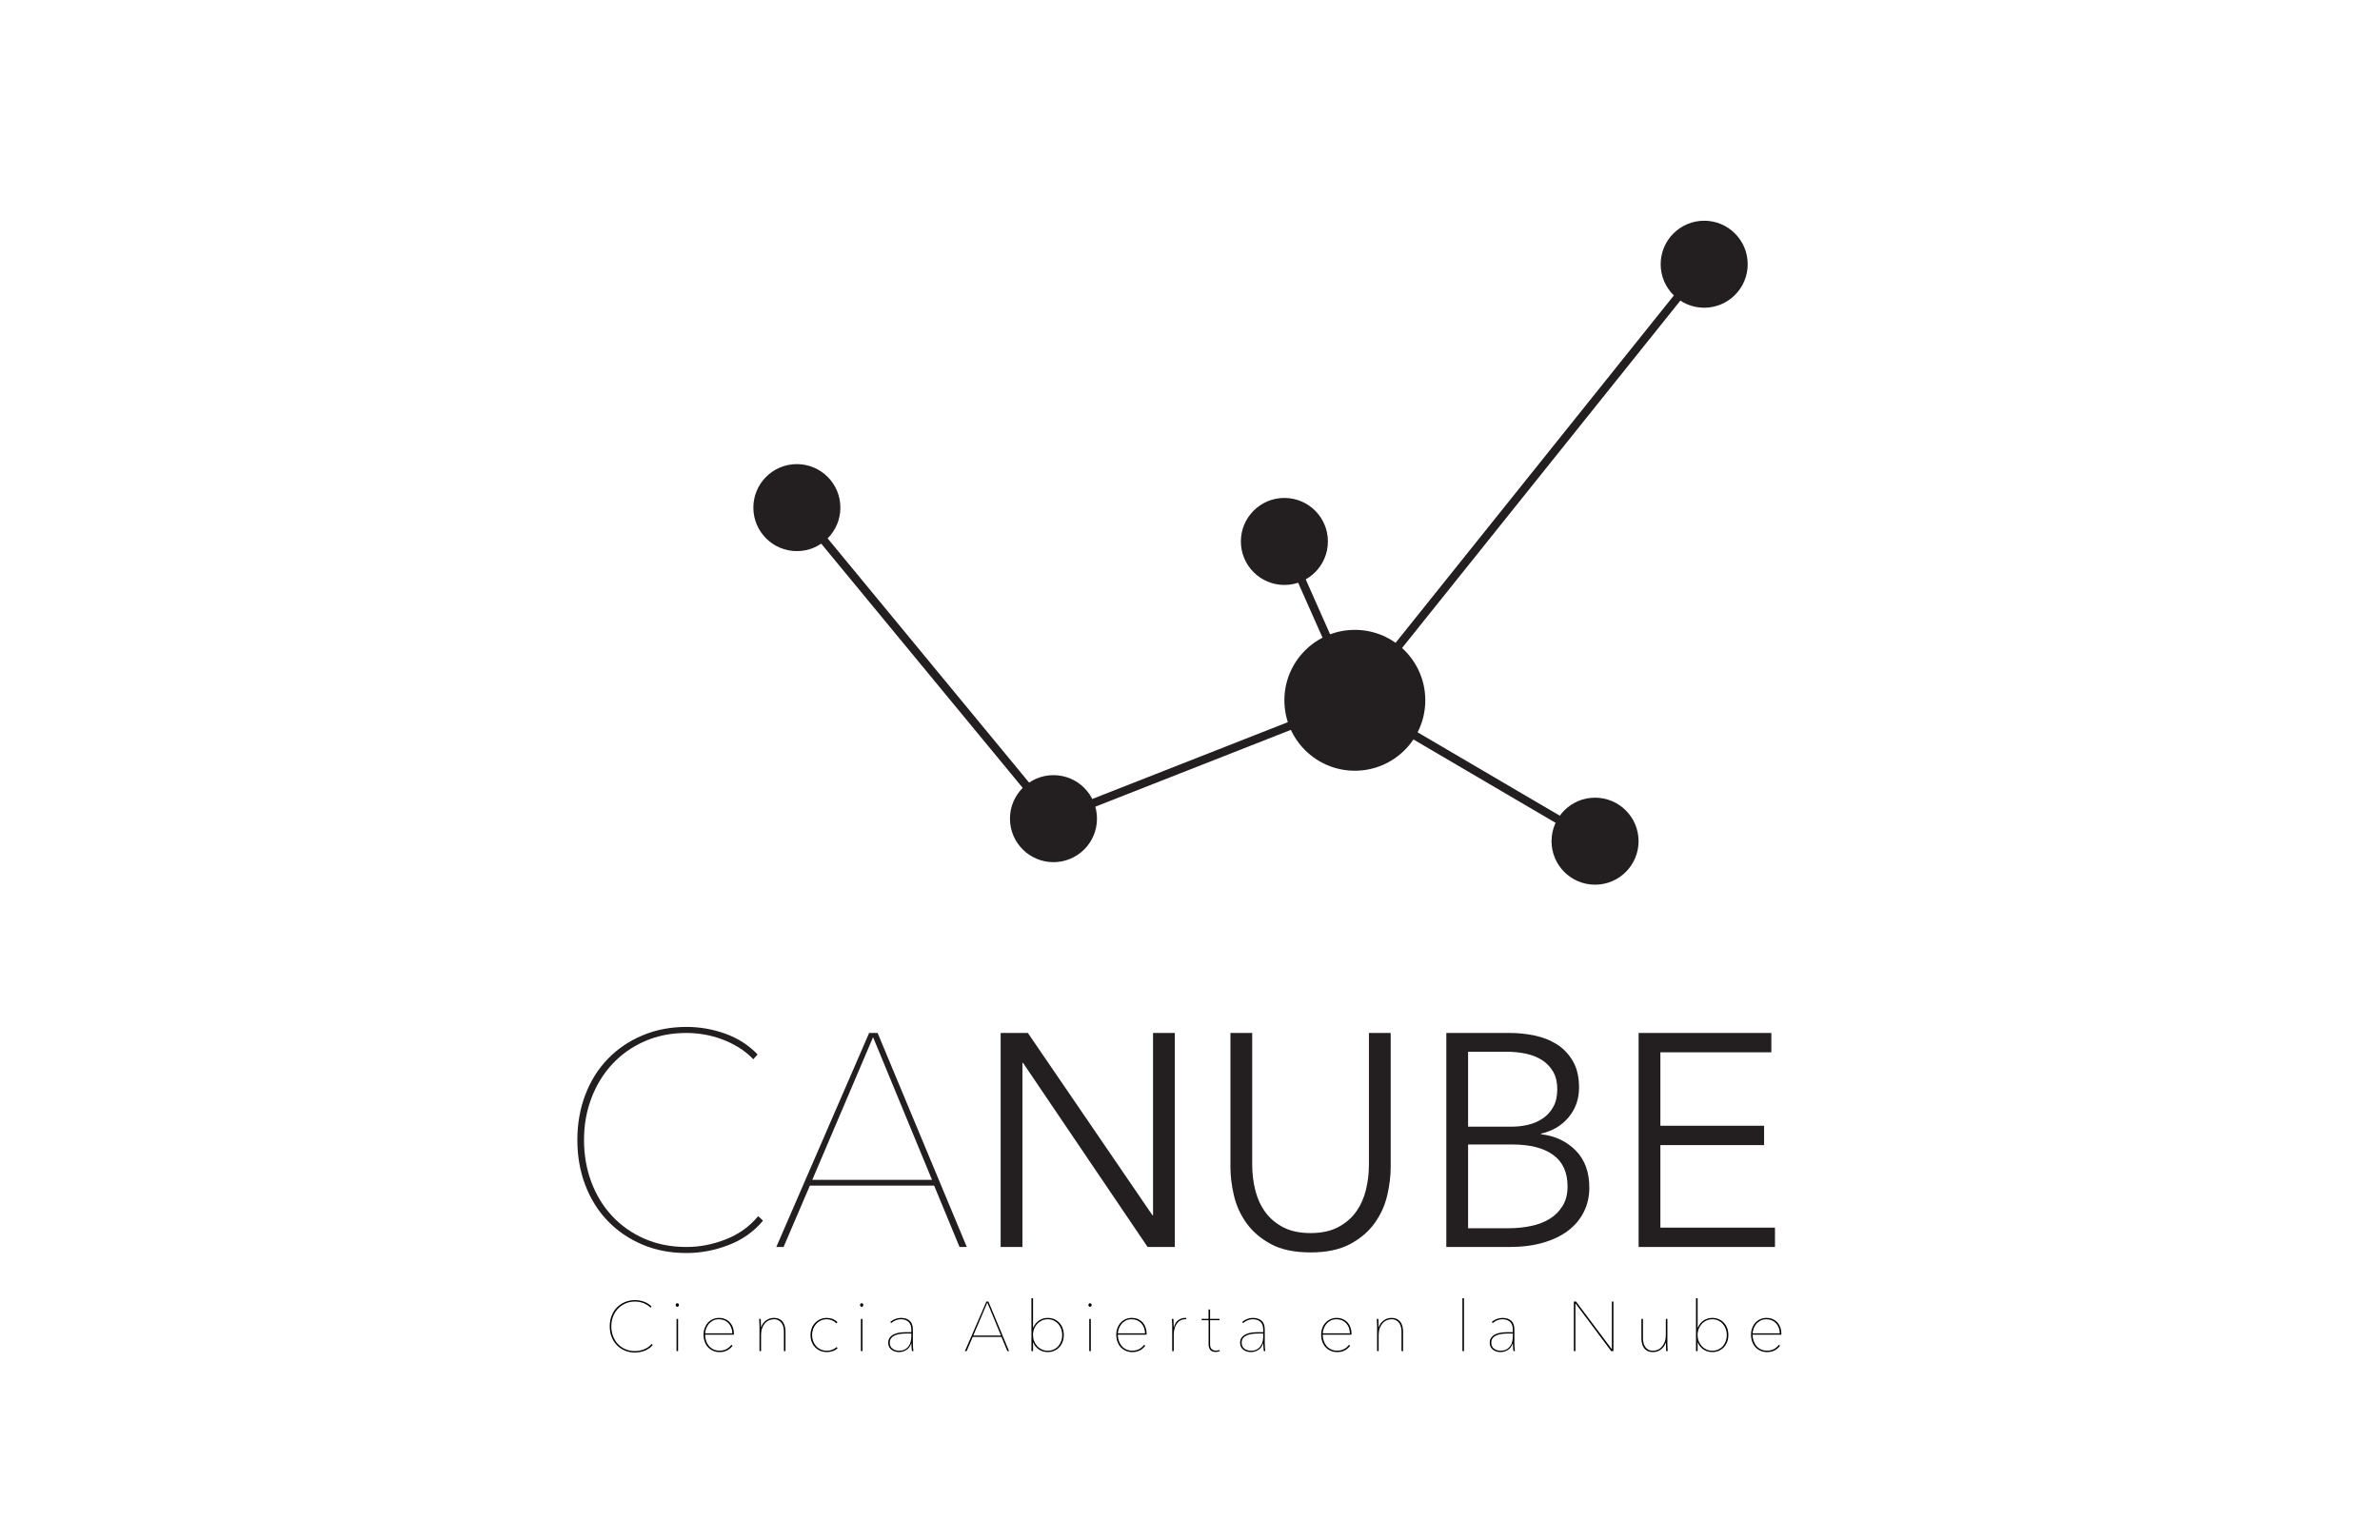 <?xml version="1.0" encoding="UTF-8" standalone="no"?>
<!-- Created with Inkscape (http://www.inkscape.org/) -->

<svg
   xmlns:dc="http://purl.org/dc/elements/1.1/"
   xmlns:cc="http://creativecommons.org/ns#"
   xmlns:rdf="http://www.w3.org/1999/02/22-rdf-syntax-ns#"
   xmlns:svg="http://www.w3.org/2000/svg"
   xmlns="http://www.w3.org/2000/svg"
   xmlns:sodipodi="http://sodipodi.sourceforge.net/DTD/sodipodi-0.dtd"
   xmlns:inkscape="http://www.inkscape.org/namespaces/inkscape"
   id="svg3612"
   version="1.1"
   inkscape:version="0.48.2 r9819"
   width="1530"
   height="990"
   xml:space="preserve"
   sodipodi:docname="CANUBE.ai (1).ps"><defs
     id="defs3616"><clipPath
       clipPathUnits="userSpaceOnUse"
       id="clipPath3628"><path
         d="m 10337.4,6502.91 -8434.82,0 0,-3675.03 8434.82,0 0,3675.03 z"
         id="path3630" /></clipPath><clipPath
       clipPathUnits="userSpaceOnUse"
       id="clipPath3634"><path
         d="m 1766.8,2692.96 9015.2,0 0,4817.57 -9015.2,0 0,-4817.57 z"
         id="path3636" /></clipPath><clipPath
       clipPathUnits="userSpaceOnUse"
       id="clipPath3638"><path
         d="m 10782,7510.53 -9015.2,0 0,-4817.57 9015.2,0 0,4817.57 z"
         id="path3640" /></clipPath><clipPath
       clipPathUnits="userSpaceOnUse"
       id="clipPath3642"><path
         d="m 1766.8,2692.96 9015.2,0 0,4817.57 -9015.2,0 0,-4817.57 z"
         id="path3644" /></clipPath><clipPath
       clipPathUnits="userSpaceOnUse"
       id="clipPath3646"><path
         d="m 1766,2692 0,4819 9016,0 0,-4819 -9016,0 z"
         id="path3648" /></clipPath><linearGradient
       x1="0"
       y1="0"
       x2="1"
       y2="0"
       gradientUnits="userSpaceOnUse"
       gradientTransform="matrix(-2.11e-4,-4817.58,-4817.58,2.11e-4,6274.39,7510.53)"
       spreadMethod="pad"
       id="linearGradient3650"><stop
         style="stop-opacity:1;stop-color:#ffffff"
         offset="0"
         id="stop3652" /><stop
         style="stop-opacity:1;stop-color:#231f20"
         offset="1"
         id="stop3654" /></linearGradient><mask
       maskUnits="userSpaceOnUse"
       x="0"
       y="0"
       width="1"
       height="1"
       id="mask3656"><g
         id="g3658"><g
           clip-path="url(#clipPath3634)"
           id="g3660"><g
             id="g3662"><g
               clip-path="url(#clipPath3638)"
               id="g3664"><g
                 id="g3666" /><g
                 id="g3668"><g
                   clip-path="url(#clipPath3642)"
                   id="g3670"><g
                     id="g3672"><g
                       clip-path="url(#clipPath3646)"
                       id="g3674"><path
                         d="m 1766,2692 9016,0 0,4819 -9016,0 0,-4819 z"
                         style="fill:url(#linearGradient3650);fill-opacity:1;fill-rule:nonzero;stroke:none"
                         id="path3676" /></g></g></g></g></g></g></g></g></mask><clipPath
       clipPathUnits="userSpaceOnUse"
       id="clipPath3682"><path
         d="m 1902.58,2827.88 8434.82,0 0,3675.03 -8434.82,0 0,-3675.03 z"
         id="path3684" /></clipPath><clipPath
       clipPathUnits="userSpaceOnUse"
       id="clipPath3686"><path
         d="m 10337.4,6502.91 -8434.82,0 0,-3675.03 8434.82,0 0,3675.03 z"
         id="path3688" /></clipPath></defs><sodipodi:namedview
     pagecolor="#ffffff"
     bordercolor="#666666"
     borderopacity="1"
     objecttolerance="10"
     gridtolerance="10"
     guidetolerance="10"
     inkscape:pageopacity="0"
     inkscape:pageshadow="2"
     inkscape:window-width="1440"
     inkscape:window-height="792"
     id="namedview3614"
     showgrid="false"
     inkscape:zoom="0.57979798"
     inkscape:cx="765"
     inkscape:cy="495"
     inkscape:window-x="0"
     inkscape:window-y="0"
     inkscape:window-maximized="1"
     inkscape:current-layer="g3620" /><g
     id="g3620"
     inkscape:groupmode="layer"
     inkscape:label="ink_ext_XXXXXX"
     transform="matrix(1.25,0,0,-1.25,0,990)"><g
       id="g3624"
       transform="scale(0.1,0.1)"><g
         clip-path="url(#clipPath3628)"
         id="g3626"><g
           id="g3632" /><g
           mask="url(#mask3656)"
           id="g3678"><g
             id="g3680" /><g
             id="g3690"><g
               id="g3692"
               clip-path="url(#clipPath3682)"><g
                 id="g3694"><g
                   id="g3696"
                   clip-path="url(#clipPath3686)"><path
                     inkscape:connector-curvature="0"
                     id="path3698"
                     style="fill:#27d6f2;fill-opacity:1;fill-rule:nonzero;stroke:none"
                     d="m 9270.75,4971.21 c -185.2,0 -359.34,-47.25 -511.15,-130.27 1.56,23.48 2.42,47.17 2.42,71.05 0,589.11 -477.56,1066.67 -1066.65,1066.67 -212.2,0 -409.9,-61.99 -576.04,-168.8 -151.43,404.82 -541.7,693.05 -999.34,693.05 -457.66,0 -847.89,-288.23 -999.33,-693.04 -166.15,106.81 -363.86,168.79 -576.05,168.79 -589.09,0 -1066.65,-477.56 -1066.65,-1066.67 0,-20.03 0.62,-39.93 1.67,-59.72 -151.6,82.8 -325.48,129.87 -510.38,129.87 -589.12,0 -1066.67,-477.56 -1066.67,-1066.67 0,-241.87 83.42,-479.58 235.06,-668.08 149.49,-185.8 360.4,-318.65 592.97,-371.8 140.84,-32.18 291.31,-47.91 435.8,-47.71 81.62,0.14 163.24,0 244.84,0 l 5785.96,0 c 78.33,0 162.92,10.8 240.3,22.93 60.11,9.47 119.38,24.06 176.98,43.61 112.55,38.32 218.44,95.69 312.17,168.87 187.74,146.6 323.54,355.33 380.24,586.84 20.4,83.2 30.5,168.75 30.5,254.42 0,589.08 -477.54,1066.66 -1066.65,1066.66" /></g></g></g></g></g></g></g><path
       inkscape:connector-curvature="0"
       id="path3700"
       style="fill:#231f20;fill-opacity:1;fill-rule:nonzero;stroke:none"
       d="m 374.753,151.568 c -7.102,-2.743 -14.332,-4.121 -21.691,-4.121 -8.295,0 -15.861,1.453 -22.703,4.355 -6.841,2.902 -12.751,6.92 -17.726,12.052 -4.977,5.13 -8.84,11.273 -11.585,18.425 -2.748,7.152 -4.121,14.928 -4.121,23.325 0,8.396 1.373,16.171 4.121,23.323 2.745,7.155 6.608,13.295 11.585,18.428 4.975,5.131 10.908,9.147 17.804,12.051 6.893,2.9 14.434,4.353 22.625,4.353 6.841,0 13.502,-1.166 19.981,-3.498 6.478,-2.334 11.997,-5.884 16.561,-10.652 l -2.177,-2.488 c -2.178,2.279 -4.641,4.277 -7.387,5.986 -2.748,1.711 -5.651,3.136 -8.708,4.277 -3.058,1.139 -6.142,1.968 -9.252,2.489 -3.109,0.517 -6.117,0.777 -9.018,0.777 -7.879,0 -15.059,-1.428 -21.537,-4.277 -6.48,-2.852 -12.026,-6.764 -16.638,-11.741 -4.613,-4.973 -8.19,-10.805 -10.729,-17.492 -2.542,-6.686 -3.81,-13.867 -3.81,-21.536 0,-7.673 1.244,-14.85 3.732,-21.536 2.488,-6.688 6.038,-12.518 10.652,-17.493 4.611,-4.978 10.158,-8.891 16.638,-11.741 6.477,-2.852 13.708,-4.275 21.692,-4.275 6.841,0 13.606,1.32 20.292,3.964 6.686,2.643 12.207,6.609 16.56,11.895 l 2.488,-2.332 c -4.665,-5.598 -10.549,-9.772 -17.649,-12.518" /><path
       inkscape:connector-curvature="0"
       id="path3702"
       style="fill:#231f20;fill-opacity:1;fill-rule:nonzero;stroke:none"
       d="m 449.004,258.473 -31.255,-73.395 61.577,0 -30.322,73.395 z m 44.473,-107.914 -13.063,31.564 -63.909,0 -13.527,-31.564 -3.733,0 47.738,110.092 4.354,0 45.871,-110.092" /><path
       inkscape:connector-curvature="0"
       id="path3704"
       style="fill:#231f20;fill-opacity:1;fill-rule:nonzero;stroke:none"
       d="m 592.681,166.885 0.312,0 0,93.766 11.195,0 0,-110.092 -13.994,0 -64.066,94.697 -0.31,0 0,-94.697 -11.197,0 0,110.092 13.996,0" /><path
       inkscape:connector-curvature="0"
       id="path3706"
       style="fill:#231f20;fill-opacity:1;fill-rule:nonzero;stroke:none"
       d="m 674.004,147.76 c -8.295,0 -15.083,1.426 -20.37,4.275 -5.287,2.85 -9.485,6.454 -12.595,10.807 -3.11,4.354 -5.263,9.098 -6.453,14.229 -1.193,5.13 -1.788,9.976 -1.788,14.539 l 0,69.041 11.195,0 0,-67.797 c 0,-4.459 0.518,-8.785 1.555,-12.985 1.035,-4.199 2.722,-7.929 5.054,-11.195 2.333,-3.266 5.416,-5.91 9.252,-7.932 3.834,-2.019 8.552,-3.031 14.15,-3.031 5.598,0 10.314,1.012 14.15,3.031 3.834,2.022 6.92,4.666 9.252,7.932 2.333,3.266 4.017,6.996 5.054,11.195 1.035,4.2 1.555,8.526 1.555,12.985 l 0,67.797 11.196,0 0,-69.041 c 0,-4.563 -0.598,-9.409 -1.788,-14.539 -1.193,-5.131 -3.344,-9.875 -6.453,-14.229 -3.111,-4.353 -7.335,-7.957 -12.673,-10.807 -5.341,-2.849 -12.105,-4.275 -20.293,-4.275" /><path
       inkscape:connector-curvature="0"
       id="path3708"
       style="fill:#231f20;fill-opacity:1;fill-rule:nonzero;stroke:none"
       d="m 755.017,160.199 20.837,0 c 4.042,0 7.903,0.389 11.584,1.166 3.679,0.777 6.892,2.022 9.641,3.732 2.746,1.709 4.949,3.938 6.609,6.686 1.656,2.746 2.487,6.037 2.487,9.875 0,7.254 -2.464,12.672 -7.386,16.248 -4.925,3.576 -11.895,5.365 -20.914,5.365 l -22.858,0 0,-43.072 z m 0,52.246 22.547,0 c 2.694,0 5.416,0.311 8.164,0.934 2.745,0.621 5.26,1.683 7.541,3.187 2.279,1.502 4.12,3.498 5.52,5.987 1.4,2.488 2.099,5.544 2.099,9.173 0,3.524 -0.699,6.506 -2.099,8.942 -1.4,2.435 -3.293,4.431 -5.675,5.986 -2.386,1.557 -5.185,2.668 -8.397,3.344 -3.215,0.674 -6.637,1.012 -10.263,1.012 l -19.437,0 0,-38.565 z m -11.196,48.205 32.809,0 c 4.146,0 8.343,-0.443 12.596,-1.322 4.25,-0.883 8.06,-2.387 11.429,-4.51 3.368,-2.125 6.116,-5.002 8.241,-8.629 2.124,-3.631 3.188,-8.191 3.188,-13.683 0,-5.809 -1.773,-10.862 -5.316,-15.162 -3.542,-4.303 -8.285,-7.129 -14.223,-8.475 l 0,-0.311 c 7.138,-0.832 13.06,-3.603 17.766,-8.318 4.706,-4.719 7.06,-11.119 7.06,-19.205 0,-4.563 -0.959,-8.734 -2.873,-12.518 -1.914,-3.785 -4.627,-6.996 -8.145,-9.64 -3.519,-2.643 -7.812,-4.692 -12.88,-6.143 -5.068,-1.453 -10.759,-2.176 -17.065,-2.176 l -32.587,0" /><path
       inkscape:connector-curvature="0"
       id="path3710"
       style="fill:#231f20;fill-opacity:1;fill-rule:nonzero;stroke:none"
       d="m 853.91,160.51 58.934,0 0,-9.951 -70.13,0 0,110.092 68.263,0 0,-9.953 -57.067,0 0,-37.786 53.335,0 0,-9.951 -53.335,0" /><path
       inkscape:connector-curvature="0"
       id="path3712"
       style="fill:#231f20;fill-opacity:1;fill-rule:nonzero;stroke:none"
       d="m 432.197,530.884 c 0,-12.358 -10.018,-22.377 -22.38,-22.377 -12.357,0 -22.377,10.019 -22.377,22.377 0,12.36 10.02,22.379 22.377,22.379 12.362,0 22.38,-10.019 22.38,-22.379" /><path
       inkscape:connector-curvature="0"
       id="path3714"
       style="fill:#231f20;fill-opacity:1;fill-rule:nonzero;stroke:none"
       d="m 564.165,370.888 c 0,-12.362 -10.019,-22.378 -22.379,-22.378 -12.358,0 -22.377,10.016 -22.377,22.378 0,12.358 10.019,22.376 22.377,22.376 12.36,0 22.379,-10.018 22.379,-22.376" /><path
       inkscape:connector-curvature="0"
       id="path3716"
       style="fill:#231f20;fill-opacity:1;fill-rule:nonzero;stroke:none"
       d="m 733.007,431.768 c 0,-20.01 -16.222,-36.231 -36.234,-36.231 -20.01,0 -36.233,16.221 -36.233,36.231 0,20.012 16.223,36.234 36.233,36.234 20.012,0 36.234,-16.222 36.234,-36.234" /><path
       inkscape:connector-curvature="0"
       id="path3718"
       style="fill:#231f20;fill-opacity:1;fill-rule:nonzero;stroke:none"
       d="m 898.818,656.084 c 0,-12.359 -10.02,-22.377 -22.38,-22.377 -12.358,0 -22.377,10.018 -22.377,22.377 0,12.359 10.019,22.378 22.377,22.378 12.36,0 22.38,-10.019 22.38,-22.378" /><path
       inkscape:connector-curvature="0"
       id="path3720"
       style="fill:none;stroke:#231f20;stroke-width:4.263;stroke-linecap:butt;stroke-linejoin:miter;stroke-miterlimit:10;stroke-opacity:1;stroke-dasharray:none"
       d="m 409.818,530.884 131.968,-159.997 154.986,60.88 179.667,224.316" /><path
       inkscape:connector-curvature="0"
       id="path3722"
       style="fill:#231f20;fill-opacity:1;fill-rule:nonzero;stroke:none"
       d="m 682.919,513.484 c 0,-12.359 -10.018,-22.378 -22.379,-22.378 -12.357,0 -22.377,10.019 -22.377,22.378 0,12.359 10.02,22.378 22.377,22.378 12.361,0 22.379,-10.019 22.379,-22.378" /><path
       inkscape:connector-curvature="0"
       id="path3724"
       style="fill:#231f20;fill-opacity:1;fill-rule:nonzero;stroke:none"
       d="m 842.689,359.297 c 0,-12.361 -10.018,-22.377 -22.378,-22.377 -12.358,0 -22.377,10.016 -22.377,22.377 0,12.36 10.019,22.377 22.377,22.377 12.36,0 22.378,-10.017 22.378,-22.377" /><path
       inkscape:connector-curvature="0"
       id="path3726"
       style="fill:none;stroke:#231f20;stroke-width:4.263;stroke-linecap:butt;stroke-linejoin:miter;stroke-miterlimit:10;stroke-opacity:1;stroke-dasharray:none"
       d="m 660.54,513.484 36.232,-81.716 123.539,-72.471" /><path
       inkscape:connector-curvature="0"
       id="path3728"
       style="fill:#000000;fill-opacity:1;fill-rule:nonzero;stroke:none"
       d="m 331.611,97.234 c -1.646,-0.636 -3.318,-0.954 -5.023,-0.954 -1.92,0 -3.672,0.336 -5.256,1.008 -1.584,0.672 -2.952,1.601 -4.105,2.791 -1.15,1.186 -2.046,2.609 -2.681,4.264 -0.635,1.657 -0.955,3.456 -0.955,5.402 0,1.943 0.32,3.743 0.955,5.398 0.635,1.656 1.531,3.078 2.681,4.268 1.153,1.186 2.527,2.116 4.122,2.789 1.597,0.672 3.342,1.009 5.239,1.009 1.584,0 3.126,-0.271 4.626,-0.811 1.5,-0.539 2.777,-1.362 3.834,-2.467 l -0.503,-0.575 c -0.505,0.528 -1.075,0.989 -1.711,1.387 -0.636,0.395 -1.309,0.725 -2.016,0.989 -0.709,0.264 -1.422,0.456 -2.143,0.575 -0.719,0.12 -1.416,0.181 -2.087,0.181 -1.825,0 -3.486,-0.329 -4.986,-0.99 -1.5,-0.66 -2.784,-1.567 -3.852,-2.718 -1.069,-1.151 -1.896,-2.501 -2.485,-4.05 -0.588,-1.549 -0.881,-3.21 -0.881,-4.985 0,-1.777 0.288,-3.44 0.864,-4.988 0.576,-1.546 1.397,-2.896 2.466,-4.048 1.067,-1.153 2.351,-2.06 3.852,-2.719 1.499,-0.66 3.173,-0.99 5.022,-0.99 1.584,0 3.15,0.305 4.698,0.918 1.548,0.612 2.826,1.53 3.834,2.754 l 0.576,-0.541 c -1.08,-1.295 -2.442,-2.261 -4.085,-2.897" /><path
       inkscape:connector-curvature="0"
       id="path3730"
       style="fill:#000000;fill-opacity:1;fill-rule:nonzero;stroke:none"
       d="m 347.936,113.56 0.792,0 0,-16.56 -0.792,0 0,16.56 z m 0.396,6.228 c -0.217,0 -0.409,0.084 -0.576,0.252 -0.168,0.168 -0.252,0.396 -0.252,0.684 0,0.264 0.084,0.48 0.252,0.648 0.167,0.168 0.359,0.252 0.576,0.252 0.216,0 0.407,-0.084 0.575,-0.252 0.168,-0.168 0.253,-0.384 0.253,-0.648 0,-0.288 -0.091,-0.516 -0.27,-0.684 -0.18,-0.168 -0.367,-0.252 -0.558,-0.252" /><path
       inkscape:connector-curvature="0"
       id="path3732"
       style="fill:#000000;fill-opacity:1;fill-rule:nonzero;stroke:none"
       d="m 376.628,106.144 c -0.024,1.079 -0.211,2.063 -0.559,2.952 -0.347,0.888 -0.822,1.65 -1.421,2.286 -0.6,0.636 -1.321,1.128 -2.161,1.477 -0.839,0.346 -1.776,0.521 -2.807,0.521 -1.248,0 -2.317,-0.257 -3.204,-0.773 -0.888,-0.518 -1.615,-1.152 -2.178,-1.909 -0.565,-0.755 -0.979,-1.547 -1.242,-2.375 -0.265,-0.828 -0.397,-1.555 -0.397,-2.179 l 13.969,0 z m -14.004,-0.684 c 0,-1.007 0.15,-2.005 0.449,-2.989 0.3,-0.983 0.757,-1.866 1.368,-2.644 0.613,-0.781 1.386,-1.411 2.323,-1.891 0.935,-0.48 2.04,-0.72 3.311,-0.72 1.297,0 2.449,0.258 3.456,0.775 1.009,0.515 1.884,1.265 2.628,2.25 l 0.576,-0.504 c -0.816,-1.057 -1.769,-1.861 -2.861,-2.412 -1.093,-0.552 -2.358,-0.828 -3.799,-0.828 -1.223,0 -2.34,0.221 -3.347,0.666 -1.008,0.443 -1.878,1.061 -2.611,1.853 -0.732,0.792 -1.296,1.739 -1.691,2.845 -0.397,1.103 -0.594,2.303 -0.594,3.599 0,1.247 0.204,2.4 0.612,3.456 0.41,1.055 0.969,1.968 1.679,2.737 0.71,0.767 1.545,1.361 2.508,1.781 0.962,0.42 1.996,0.63 3.102,0.63 1.299,0 2.43,-0.228 3.392,-0.684 0.962,-0.457 1.763,-1.057 2.4,-1.8 0.637,-0.744 1.113,-1.589 1.425,-2.538 0.314,-0.948 0.47,-1.914 0.47,-2.898 l 0,-0.684" /><path
       inkscape:connector-curvature="0"
       id="path3734"
       style="fill:#000000;fill-opacity:1;fill-rule:nonzero;stroke:none"
       d="m 392.468,111.256 c 0.455,0.6 0.972,1.11 1.548,1.53 0.576,0.42 1.199,0.739 1.872,0.954 0.671,0.216 1.368,0.325 2.088,0.325 1.151,0 2.111,-0.205 2.88,-0.613 0.767,-0.408 1.38,-0.948 1.836,-1.62 0.456,-0.672 0.779,-1.428 0.971,-2.267 0.193,-0.841 0.288,-1.693 0.288,-2.557 l 0,-10.008 -0.792,0 0,9.936 c 0,0.672 -0.071,1.391 -0.215,2.16 -0.144,0.768 -0.414,1.464 -0.81,2.088 -0.396,0.624 -0.931,1.146 -1.603,1.566 -0.671,0.42 -1.524,0.63 -2.555,0.63 -0.912,0 -1.771,-0.187 -2.574,-0.558 -0.805,-0.373 -1.5,-0.906 -2.088,-1.602 -0.589,-0.696 -1.057,-1.542 -1.405,-2.538 -0.347,-0.996 -0.521,-2.13 -0.521,-3.402 l 0,-8.28 -0.792,0 0,12.384 c 0,0.264 -0.007,0.588 -0.019,0.973 -0.011,0.382 -0.023,0.773 -0.036,1.17 -0.011,0.395 -0.03,0.773 -0.053,1.133 -0.025,0.36 -0.048,0.659 -0.073,0.9 l 0.792,0 c 0.025,-0.241 0.042,-0.54 0.055,-0.9 0.012,-0.36 0.023,-0.751 0.036,-1.17 0.012,-0.421 0.024,-0.828 0.035,-1.224 0.013,-0.396 0.019,-0.75 0.019,-1.062 l 0.072,0 c 0.239,0.768 0.588,1.452 1.044,2.052" /><path
       inkscape:connector-curvature="0"
       id="path3736"
       style="fill:#000000;fill-opacity:1;fill-rule:nonzero;stroke:none"
       d="m 430.088,111.328 c -0.625,0.647 -1.356,1.152 -2.196,1.512 -0.841,0.36 -1.717,0.54 -2.628,0.54 -1.177,0 -2.233,-0.222 -3.168,-0.666 -0.937,-0.445 -1.735,-1.038 -2.395,-1.782 -0.66,-0.745 -1.17,-1.608 -1.529,-2.592 -0.36,-0.985 -0.54,-2.016 -0.54,-3.096 0,-1.08 0.18,-2.112 0.54,-3.096 0.359,-0.984 0.869,-1.842 1.529,-2.574 0.66,-0.732 1.458,-1.314 2.395,-1.746 0.935,-0.432 1.991,-0.648 3.168,-0.648 0.911,0 1.805,0.156 2.681,0.468 0.876,0.312 1.638,0.78 2.287,1.404 l 0.54,-0.504 c -0.72,-0.72 -1.567,-1.242 -2.538,-1.566 -0.972,-0.324 -1.962,-0.486 -2.97,-0.486 -1.225,0 -2.347,0.216 -3.366,0.647 -1.021,0.433 -1.909,1.033 -2.664,1.801 -0.756,0.768 -1.345,1.692 -1.764,2.772 -0.421,1.08 -0.63,2.256 -0.63,3.528 0,1.272 0.209,2.448 0.63,3.528 0.419,1.079 1.008,2.01 1.764,2.789 0.755,0.781 1.643,1.393 2.664,1.837 1.019,0.444 2.141,0.666 3.366,0.666 1.055,0 2.057,-0.192 3.006,-0.576 0.947,-0.385 1.757,-0.925 2.429,-1.62" /><path
       inkscape:connector-curvature="0"
       id="path3738"
       style="fill:#000000;fill-opacity:1;fill-rule:nonzero;stroke:none"
       d="m 442.76,113.56 0.792,0 0,-16.56 -0.792,0 0,16.56 z m 0.396,6.228 c -0.217,0 -0.409,0.084 -0.576,0.252 -0.168,0.168 -0.252,0.396 -0.252,0.684 0,0.264 0.084,0.48 0.252,0.648 0.167,0.168 0.359,0.252 0.576,0.252 0.216,0 0.407,-0.084 0.575,-0.252 0.168,-0.168 0.253,-0.384 0.253,-0.648 0,-0.288 -0.09,-0.516 -0.27,-0.684 -0.18,-0.168 -0.366,-0.252 -0.558,-0.252" /><path
       inkscape:connector-curvature="0"
       id="path3740"
       style="fill:#000000;fill-opacity:1;fill-rule:nonzero;stroke:none"
       d="m 468.68,106.036 -2.556,0 c -0.912,0 -1.872,-0.054 -2.88,-0.162 -1.008,-0.109 -1.932,-0.33 -2.772,-0.666 -0.84,-0.336 -1.53,-0.817 -2.07,-1.441 -0.539,-0.624 -0.81,-1.463 -0.81,-2.519 0,-0.769 0.15,-1.41 0.45,-1.926 0.3,-0.516 0.684,-0.931 1.152,-1.242 0.468,-0.313 0.984,-0.54 1.549,-0.684 0.563,-0.144 1.097,-0.216 1.601,-0.216 1.224,0 2.244,0.228 3.061,0.684 0.815,0.455 1.469,1.037 1.962,1.746 0.491,0.707 0.833,1.488 1.025,2.34 0.192,0.852 0.288,1.686 0.288,2.502 l 0,1.584 z m 0.792,-5.292 c 0,-0.625 0.03,-1.29 0.09,-1.998 0.059,-0.708 0.126,-1.29 0.198,-1.746 l -0.756,0 c -0.049,0.239 -0.084,0.534 -0.108,0.882 -0.024,0.347 -0.054,0.708 -0.09,1.08 -0.036,0.372 -0.06,0.738 -0.072,1.097 -0.012,0.361 -0.018,0.661 -0.018,0.901 l -0.108,0 c -0.48,-1.512 -1.308,-2.634 -2.484,-3.366 -1.176,-0.732 -2.436,-1.098 -3.78,-1.098 -0.672,0 -1.338,0.096 -1.998,0.288 -0.66,0.192 -1.254,0.48 -1.782,0.864 -0.529,0.383 -0.954,0.875 -1.278,1.476 -0.324,0.6 -0.486,1.308 -0.486,2.124 0,1.176 0.306,2.124 0.918,2.844 0.612,0.719 1.374,1.278 2.286,1.673 0.912,0.397 1.89,0.655 2.934,0.775 1.044,0.12 1.998,0.18 2.862,0.18 l 2.88,0 0,1.332 c 0,1.847 -0.492,3.198 -1.476,4.049 -0.984,0.853 -2.268,1.279 -3.852,1.279 -0.984,0 -1.902,-0.18 -2.754,-0.54 -0.852,-0.36 -1.614,-0.84 -2.286,-1.44 l -0.432,0.612 c 0.768,0.671 1.638,1.181 2.611,1.53 0.971,0.348 1.925,0.522 2.861,0.522 1.895,0 3.39,-0.486 4.482,-1.458 1.092,-0.972 1.638,-2.503 1.638,-4.591" /><path
       inkscape:connector-curvature="0"
       id="path3742"
       style="fill:#000000;fill-opacity:1;fill-rule:nonzero;stroke:none"
       d="m 507.775,121.984 -7.236,-16.991 14.257,0 -7.021,16.991 z m 10.296,-24.984 -3.024,7.307 -14.795,0 -3.132,-7.307 -0.865,0 11.052,25.488 1.008,0 10.621,-25.488" /><path
       inkscape:connector-curvature="0"
       id="path3744"
       style="fill:#000000;fill-opacity:1;fill-rule:nonzero;stroke:none"
       d="m 546.295,105.244 c 0,1.08 -0.174,2.111 -0.521,3.096 -0.347,0.984 -0.844,1.847 -1.49,2.591 -0.646,0.745 -1.43,1.338 -2.352,1.783 -0.922,0.444 -1.958,0.666 -3.107,0.666 -1.101,0 -2.113,-0.216 -3.035,-0.648 -0.922,-0.432 -1.718,-1.014 -2.388,-1.746 -0.67,-0.732 -1.198,-1.591 -1.581,-2.574 -0.382,-0.984 -0.574,-2.028 -0.574,-3.132 0,-1.104 0.192,-2.148 0.574,-3.132 0.383,-0.984 0.911,-1.842 1.581,-2.574 0.67,-0.732 1.466,-1.314 2.388,-1.746 0.922,-0.432 1.934,-0.648 3.035,-0.648 1.149,0 2.185,0.216 3.107,0.648 0.922,0.432 1.706,1.014 2.352,1.746 0.646,0.732 1.143,1.59 1.49,2.574 0.347,0.984 0.521,2.016 0.521,3.096 m -14.903,3.815 c 0.717,1.657 1.741,2.905 3.07,3.745 1.328,0.839 2.784,1.26 4.364,1.26 1.221,0 2.34,-0.222 3.359,-0.666 1.017,-0.444 1.891,-1.056 2.622,-1.837 0.729,-0.779 1.293,-1.71 1.687,-2.789 0.396,-1.08 0.593,-2.257 0.593,-3.528 0,-1.248 -0.203,-2.406 -0.61,-3.475 -0.408,-1.067 -0.977,-1.992 -1.706,-2.771 -0.731,-0.78 -1.605,-1.393 -2.622,-1.836 -1.019,-0.444 -2.125,-0.666 -3.323,-0.666 -0.79,0 -1.562,0.107 -2.316,0.324 -0.755,0.216 -1.455,0.533 -2.102,0.954 -0.646,0.419 -1.233,0.936 -1.759,1.548 -0.528,0.611 -0.947,1.325 -1.257,2.142 l -0.109,0 0,-4.464 -0.828,0 0,27.216 0.828,0 0,-15.157" /><path
       inkscape:connector-curvature="0"
       id="path3746"
       style="fill:#000000;fill-opacity:1;fill-rule:nonzero;stroke:none"
       d="m 560.19,113.56 0.792,0 0,-16.56 -0.792,0 0,16.56 z m 0.397,6.228 c -0.217,0 -0.409,0.084 -0.576,0.252 -0.168,0.168 -0.252,0.396 -0.252,0.684 0,0.264 0.084,0.48 0.252,0.648 0.167,0.168 0.359,0.252 0.576,0.252 0.216,0 0.407,-0.084 0.575,-0.252 0.168,-0.168 0.253,-0.384 0.253,-0.648 0,-0.288 -0.091,-0.516 -0.27,-0.684 -0.18,-0.168 -0.367,-0.252 -0.558,-0.252" /><path
       inkscape:connector-curvature="0"
       id="path3748"
       style="fill:#000000;fill-opacity:1;fill-rule:nonzero;stroke:none"
       d="m 588.883,106.144 c -0.024,1.079 -0.211,2.063 -0.559,2.952 -0.347,0.888 -0.822,1.65 -1.421,2.286 -0.6,0.636 -1.321,1.128 -2.161,1.477 -0.839,0.346 -1.776,0.521 -2.807,0.521 -1.248,0 -2.317,-0.257 -3.204,-0.773 -0.888,-0.518 -1.615,-1.152 -2.178,-1.909 -0.565,-0.755 -0.979,-1.547 -1.242,-2.375 -0.265,-0.828 -0.397,-1.555 -0.397,-2.179 l 13.969,0 z m -14.004,-0.684 c 0,-1.007 0.15,-2.005 0.449,-2.989 0.3,-0.983 0.757,-1.866 1.368,-2.644 0.613,-0.781 1.386,-1.411 2.323,-1.891 0.935,-0.48 2.04,-0.72 3.311,-0.72 1.297,0 2.449,0.258 3.456,0.775 1.009,0.515 1.884,1.265 2.628,2.25 l 0.576,-0.504 c -0.816,-1.057 -1.769,-1.861 -2.861,-2.412 -1.093,-0.552 -2.358,-0.828 -3.799,-0.828 -1.223,0 -2.34,0.221 -3.347,0.666 -1.008,0.443 -1.878,1.061 -2.611,1.853 -0.732,0.792 -1.296,1.739 -1.691,2.845 -0.397,1.103 -0.594,2.303 -0.594,3.599 0,1.247 0.204,2.4 0.612,3.456 0.41,1.055 0.969,1.968 1.679,2.737 0.71,0.767 1.545,1.361 2.508,1.781 0.962,0.42 1.996,0.63 3.102,0.63 1.299,0 2.43,-0.228 3.392,-0.684 0.962,-0.457 1.763,-1.057 2.4,-1.8 0.637,-0.744 1.113,-1.589 1.425,-2.538 0.314,-0.948 0.47,-1.914 0.47,-2.898 l 0,-0.684" /><path
       inkscape:connector-curvature="0"
       id="path3750"
       style="fill:#000000;fill-opacity:1;fill-rule:nonzero;stroke:none"
       d="m 605.982,112.93 c 1.056,0.756 2.197,1.135 3.42,1.135 l 0.325,0 c 0.095,0 0.202,-0.013 0.323,-0.036 l 0,-0.685 c -0.096,0.023 -0.186,0.036 -0.27,0.036 l -0.198,0 c -1.055,0 -1.955,-0.233 -2.7,-0.702 -0.744,-0.468 -1.355,-1.08 -1.837,-1.836 -0.479,-0.756 -0.834,-1.596 -1.061,-2.519 -0.229,-0.925 -0.341,-1.843 -0.341,-2.754 l 0,-8.569 -0.793,0 0,12.384 c 0,0.264 -0.007,0.588 -0.018,0.973 -0.012,0.383 -0.023,0.773 -0.037,1.17 -0.011,0.395 -0.029,0.773 -0.052,1.133 -0.025,0.36 -0.048,0.66 -0.073,0.9 l 0.791,0 c 0.025,-0.24 0.043,-0.54 0.055,-0.9 0.013,-0.36 0.025,-0.751 0.036,-1.169 0.012,-0.421 0.025,-0.829 0.036,-1.225 0.012,-0.396 0.019,-0.75 0.019,-1.062 l 0.072,0 c 0.48,1.728 1.246,2.97 2.303,3.726" /><path
       inkscape:connector-curvature="0"
       id="path3752"
       style="fill:#000000;fill-opacity:1;fill-rule:nonzero;stroke:none"
       d="m 626.286,96.676 c -0.385,-0.072 -0.756,-0.107 -1.116,-0.107 -1.296,0 -2.22,0.366 -2.772,1.097 -0.552,0.732 -0.828,1.65 -0.828,2.754 l 0,12.456 -3.6,0 0,0.684 3.564,0 0,4.86 0.792,0 0,-4.86 4.859,0 0,-0.684 -4.859,0 0,-12.456 c 0,-1.128 0.275,-1.938 0.828,-2.43 0.552,-0.492 1.283,-0.738 2.195,-0.738 0.672,0 1.285,0.109 1.836,0.324 l 0.109,-0.612 c -0.288,-0.12 -0.624,-0.216 -1.008,-0.288" /><path
       inkscape:connector-curvature="0"
       id="path3754"
       style="fill:#000000;fill-opacity:1;fill-rule:nonzero;stroke:none"
       d="m 649.65,106.036 -2.557,0 c -0.912,0 -1.872,-0.054 -2.88,-0.162 -1.008,-0.109 -1.932,-0.33 -2.772,-0.666 -0.839,-0.336 -1.53,-0.817 -2.07,-1.441 -0.539,-0.624 -0.81,-1.463 -0.81,-2.519 0,-0.769 0.15,-1.41 0.45,-1.926 0.3,-0.516 0.684,-0.931 1.152,-1.242 0.468,-0.313 0.984,-0.54 1.549,-0.684 0.563,-0.144 1.097,-0.216 1.601,-0.216 1.225,0 2.244,0.228 3.062,0.684 0.814,0.455 1.468,1.037 1.961,1.746 0.491,0.707 0.834,1.488 1.025,2.34 0.193,0.852 0.289,1.686 0.289,2.502 l 0,1.584 z m 0.791,-5.292 c 0,-0.625 0.03,-1.29 0.09,-1.998 0.06,-0.708 0.126,-1.29 0.198,-1.746 l -0.756,0 c -0.048,0.239 -0.084,0.534 -0.107,0.882 -0.025,0.347 -0.055,0.708 -0.091,1.08 -0.036,0.372 -0.059,0.738 -0.071,1.097 -0.013,0.361 -0.018,0.661 -0.018,0.901 l -0.109,0 c -0.48,-1.512 -1.307,-2.634 -2.484,-3.366 -1.175,-0.732 -2.436,-1.098 -3.78,-1.098 -0.672,0 -1.338,0.096 -1.997,0.288 -0.661,0.192 -1.255,0.48 -1.782,0.864 -0.53,0.383 -0.955,0.875 -1.279,1.476 -0.324,0.6 -0.485,1.308 -0.485,2.124 0,1.176 0.305,2.124 0.918,2.844 0.612,0.719 1.373,1.278 2.285,1.673 0.913,0.397 1.89,0.655 2.934,0.775 1.045,0.12 1.998,0.18 2.863,0.18 l 2.88,0 0,1.332 c 0,1.847 -0.493,3.198 -1.477,4.049 -0.984,0.853 -2.268,1.279 -3.852,1.279 -0.983,0 -1.901,-0.18 -2.753,-0.54 -0.852,-0.36 -1.614,-0.84 -2.287,-1.44 l -0.431,0.612 c 0.768,0.671 1.638,1.181 2.611,1.53 0.97,0.348 1.925,0.522 2.86,0.522 1.895,0 3.39,-0.486 4.483,-1.458 1.091,-0.972 1.637,-2.503 1.637,-4.591" /><path
       inkscape:connector-curvature="0"
       id="path3756"
       style="fill:#000000;fill-opacity:1;fill-rule:nonzero;stroke:none"
       d="m 694.254,106.144 c -0.024,1.079 -0.211,2.063 -0.559,2.952 -0.347,0.888 -0.822,1.65 -1.421,2.286 -0.6,0.636 -1.321,1.128 -2.161,1.477 -0.839,0.346 -1.776,0.521 -2.807,0.521 -1.248,0 -2.317,-0.257 -3.204,-0.773 -0.888,-0.518 -1.615,-1.152 -2.178,-1.909 -0.565,-0.755 -0.979,-1.547 -1.242,-2.375 -0.265,-0.828 -0.397,-1.555 -0.397,-2.179 l 13.969,0 z M 680.25,105.46 c 0,-1.007 0.15,-2.005 0.449,-2.989 0.3,-0.983 0.757,-1.866 1.368,-2.644 0.613,-0.781 1.386,-1.411 2.323,-1.891 0.935,-0.48 2.04,-0.72 3.311,-0.72 1.297,0 2.449,0.258 3.456,0.775 1.009,0.515 1.884,1.265 2.628,2.25 l 0.576,-0.504 c -0.816,-1.057 -1.769,-1.861 -2.861,-2.412 -1.093,-0.552 -2.358,-0.828 -3.799,-0.828 -1.223,0 -2.34,0.221 -3.347,0.666 -1.008,0.443 -1.878,1.061 -2.611,1.853 -0.732,0.792 -1.296,1.739 -1.691,2.845 -0.397,1.103 -0.594,2.303 -0.594,3.599 0,1.247 0.204,2.4 0.612,3.456 0.41,1.055 0.969,1.968 1.679,2.737 0.71,0.767 1.545,1.361 2.508,1.781 0.962,0.42 1.996,0.63 3.102,0.63 1.299,0 2.43,-0.228 3.392,-0.684 0.962,-0.457 1.763,-1.057 2.4,-1.8 0.637,-0.744 1.113,-1.589 1.425,-2.538 0.314,-0.948 0.47,-1.914 0.47,-2.898 l 0,-0.684" /><path
       inkscape:connector-curvature="0"
       id="path3758"
       style="fill:#000000;fill-opacity:1;fill-rule:nonzero;stroke:none"
       d="m 710.094,111.256 c 0.455,0.6 0.972,1.11 1.548,1.53 0.576,0.42 1.199,0.739 1.872,0.954 0.671,0.216 1.368,0.325 2.088,0.325 1.151,0 2.111,-0.205 2.88,-0.613 0.767,-0.408 1.38,-0.948 1.836,-1.62 0.456,-0.672 0.779,-1.428 0.971,-2.267 0.193,-0.841 0.288,-1.693 0.288,-2.557 l 0,-10.008 -0.792,0 0,9.936 c 0,0.672 -0.071,1.391 -0.215,2.16 -0.144,0.768 -0.414,1.464 -0.81,2.088 -0.396,0.624 -0.931,1.146 -1.603,1.566 -0.671,0.42 -1.524,0.63 -2.555,0.63 -0.912,0 -1.771,-0.187 -2.574,-0.558 -0.805,-0.373 -1.5,-0.906 -2.088,-1.602 -0.589,-0.696 -1.057,-1.542 -1.405,-2.538 -0.347,-0.996 -0.521,-2.13 -0.521,-3.402 l 0,-8.28 -0.792,0 0,12.384 c 0,0.264 -0.007,0.588 -0.019,0.973 -0.011,0.382 -0.023,0.773 -0.036,1.17 -0.011,0.395 -0.03,0.773 -0.053,1.133 -0.025,0.36 -0.048,0.659 -0.073,0.9 l 0.792,0 c 0.025,-0.241 0.042,-0.54 0.055,-0.9 0.012,-0.36 0.023,-0.751 0.036,-1.17 0.012,-0.421 0.024,-0.828 0.035,-1.224 0.013,-0.396 0.019,-0.75 0.019,-1.062 l 0.072,0 c 0.239,0.768 0.588,1.452 1.044,2.052" /><path
       inkscape:connector-curvature="0"
       id="path3760"
       style="fill:#000000;fill-opacity:1;fill-rule:nonzero;stroke:none"
       d="m 752.105,97 0.792,0 0,27.216 -0.792,0 0,-27.216 z" /><path
       inkscape:connector-curvature="0"
       id="path3762"
       style="fill:#000000;fill-opacity:1;fill-rule:nonzero;stroke:none"
       d="m 778.025,106.036 -2.555,0 c -0.913,0 -1.873,-0.054 -2.881,-0.162 -1.008,-0.109 -1.932,-0.33 -2.771,-0.666 -0.841,-0.336 -1.53,-0.817 -2.071,-1.441 -0.538,-0.624 -0.809,-1.463 -0.809,-2.519 0,-0.769 0.15,-1.41 0.45,-1.926 0.3,-0.516 0.683,-0.931 1.151,-1.242 0.468,-0.313 0.984,-0.54 1.549,-0.684 0.564,-0.144 1.098,-0.216 1.601,-0.216 1.224,0 2.245,0.228 3.061,0.684 0.815,0.455 1.47,1.037 1.962,1.746 0.492,0.707 0.833,1.488 1.026,2.34 0.191,0.852 0.287,1.686 0.287,2.502 l 0,1.584 z m 0.793,-5.292 c 0,-0.625 0.029,-1.29 0.089,-1.998 0.059,-0.708 0.127,-1.29 0.198,-1.746 l -0.755,0 c -0.05,0.239 -0.085,0.534 -0.109,0.882 -0.023,0.347 -0.053,0.708 -0.089,1.08 -0.037,0.372 -0.061,0.738 -0.073,1.097 -0.011,0.361 -0.018,0.661 -0.018,0.901 l -0.107,0 c -0.481,-1.512 -1.309,-2.634 -2.484,-3.366 -1.177,-0.732 -2.436,-1.098 -3.781,-1.098 -0.671,0 -1.337,0.096 -1.998,0.288 -0.66,0.192 -1.253,0.48 -1.782,0.864 -0.529,0.383 -0.954,0.875 -1.278,1.476 -0.324,0.6 -0.486,1.308 -0.486,2.124 0,1.176 0.307,2.124 0.918,2.844 0.612,0.719 1.375,1.278 2.287,1.673 0.911,0.397 1.889,0.655 2.934,0.775 1.043,0.12 1.997,0.18 2.861,0.18 l 2.88,0 0,1.332 c 0,1.847 -0.491,3.198 -1.475,4.049 -0.985,0.853 -2.269,1.279 -3.853,1.279 -0.984,0 -1.902,-0.18 -2.754,-0.54 -0.852,-0.36 -1.614,-0.84 -2.286,-1.44 l -0.432,0.612 c 0.768,0.671 1.638,1.181 2.611,1.53 0.971,0.348 1.925,0.522 2.861,0.522 1.896,0 3.391,-0.486 4.482,-1.458 1.092,-0.972 1.639,-2.503 1.639,-4.591" /><path
       inkscape:connector-curvature="0"
       id="path3764"
       style="fill:#000000;fill-opacity:1;fill-rule:nonzero;stroke:none"
       d="m 828.605,97 -18.289,24.48 -0.107,0 0,-24.48 -0.791,0 0,25.488 1.114,0 18.325,-24.444 0.107,0 0,24.444 0.793,0 0,-25.488" /><path
       inkscape:connector-curvature="0"
       id="path3766"
       style="fill:#000000;fill-opacity:1;fill-rule:nonzero;stroke:none"
       d="m 855.622,99.286 c -0.444,-0.612 -0.953,-1.122 -1.529,-1.53 -0.576,-0.408 -1.201,-0.72 -1.872,-0.936 -0.673,-0.217 -1.369,-0.324 -2.088,-0.324 -1.153,0 -2.113,0.204 -2.88,0.612 -0.769,0.407 -1.381,0.948 -1.837,1.619 -0.456,0.672 -0.779,1.428 -0.972,2.269 -0.192,0.84 -0.288,1.692 -0.288,2.556 l 0,10.007 0.792,0 0,-9.935 c 0,-0.696 0.072,-1.422 0.216,-2.178 0.145,-0.756 0.414,-1.446 0.811,-2.07 0.395,-0.624 0.923,-1.147 1.584,-1.567 0.66,-0.419 1.517,-0.629 2.574,-0.629 0.911,0 1.769,0.185 2.573,0.558 0.805,0.371 1.5,0.905 2.089,1.602 0.587,0.696 1.056,1.542 1.403,2.538 0.348,0.996 0.523,2.13 0.523,3.402 l 0,8.279 0.792,0 0,-12.383 c 0,-0.264 0.005,-0.588 0.017,-0.972 0.012,-0.385 0.024,-0.774 0.036,-1.17 0.012,-0.396 0.031,-0.774 0.054,-1.134 0.024,-0.36 0.048,-0.661 0.072,-0.9 l -0.792,0 c -0.024,0.239 -0.042,0.54 -0.053,0.9 -0.013,0.36 -0.025,0.749 -0.037,1.17 -0.012,0.419 -0.024,0.828 -0.036,1.224 -0.012,0.396 -0.017,0.75 -0.017,1.062 l -0.073,0 c -0.264,-0.768 -0.618,-1.458 -1.062,-2.07" /><path
       inkscape:connector-curvature="0"
       id="path3768"
       style="fill:#000000;fill-opacity:1;fill-rule:nonzero;stroke:none"
       d="m 888.076,105.244 c 0,1.08 -0.174,2.111 -0.521,3.096 -0.347,0.984 -0.844,1.847 -1.49,2.591 -0.646,0.745 -1.43,1.338 -2.352,1.783 -0.922,0.444 -1.958,0.666 -3.107,0.666 -1.101,0 -2.113,-0.216 -3.035,-0.648 -0.922,-0.432 -1.718,-1.014 -2.388,-1.746 -0.67,-0.732 -1.198,-1.591 -1.581,-2.574 -0.382,-0.984 -0.574,-2.028 -0.574,-3.132 0,-1.104 0.192,-2.148 0.574,-3.132 0.383,-0.984 0.911,-1.842 1.581,-2.574 0.67,-0.732 1.466,-1.314 2.388,-1.746 0.922,-0.432 1.934,-0.648 3.035,-0.648 1.149,0 2.185,0.216 3.107,0.648 0.922,0.432 1.706,1.014 2.352,1.746 0.646,0.732 1.143,1.59 1.49,2.574 0.347,0.984 0.521,2.016 0.521,3.096 m -14.903,3.815 c 0.717,1.657 1.741,2.905 3.07,3.745 1.328,0.839 2.784,1.26 4.364,1.26 1.221,0 2.34,-0.222 3.359,-0.666 1.017,-0.444 1.891,-1.056 2.622,-1.837 0.729,-0.779 1.293,-1.71 1.687,-2.789 0.396,-1.08 0.593,-2.257 0.593,-3.528 0,-1.248 -0.203,-2.406 -0.61,-3.475 -0.408,-1.067 -0.977,-1.992 -1.706,-2.771 -0.731,-0.78 -1.605,-1.393 -2.622,-1.836 -1.019,-0.444 -2.125,-0.666 -3.323,-0.666 -0.79,0 -1.562,0.107 -2.316,0.324 -0.755,0.216 -1.455,0.533 -2.102,0.954 -0.646,0.419 -1.233,0.936 -1.759,1.548 -0.528,0.611 -0.947,1.325 -1.257,2.142 l -0.109,0 0,-4.464 -0.828,0 0,27.216 0.828,0 0,-15.157" /><path
       inkscape:connector-curvature="0"
       id="path3770"
       style="fill:#000000;fill-opacity:1;fill-rule:nonzero;stroke:none"
       d="m 915.328,106.144 c -0.024,1.079 -0.211,2.063 -0.559,2.952 -0.347,0.888 -0.822,1.65 -1.421,2.286 -0.6,0.636 -1.321,1.128 -2.161,1.477 -0.839,0.346 -1.776,0.521 -2.807,0.521 -1.248,0 -2.317,-0.257 -3.204,-0.773 -0.888,-0.518 -1.615,-1.152 -2.178,-1.909 -0.565,-0.755 -0.979,-1.547 -1.242,-2.375 -0.265,-0.828 -0.397,-1.555 -0.397,-2.179 l 13.969,0 z m -14.004,-0.684 c 0,-1.007 0.15,-2.005 0.449,-2.989 0.3,-0.983 0.757,-1.866 1.368,-2.644 0.613,-0.781 1.386,-1.411 2.323,-1.891 0.935,-0.48 2.04,-0.72 3.311,-0.72 1.297,0 2.449,0.258 3.456,0.775 1.009,0.515 1.884,1.265 2.628,2.25 l 0.576,-0.504 c -0.816,-1.057 -1.769,-1.861 -2.861,-2.412 -1.093,-0.552 -2.358,-0.828 -3.799,-0.828 -1.223,0 -2.34,0.221 -3.347,0.666 -1.008,0.443 -1.878,1.061 -2.611,1.853 -0.732,0.792 -1.296,1.739 -1.691,2.845 -0.397,1.103 -0.594,2.303 -0.594,3.599 0,1.247 0.204,2.4 0.612,3.456 0.41,1.055 0.969,1.968 1.679,2.737 0.71,0.767 1.545,1.361 2.508,1.781 0.962,0.42 1.996,0.63 3.102,0.63 1.299,0 2.43,-0.228 3.392,-0.684 0.962,-0.457 1.763,-1.057 2.4,-1.8 0.637,-0.744 1.113,-1.589 1.425,-2.538 0.314,-0.948 0.47,-1.914 0.47,-2.898 l 0,-0.684" /></g></svg>